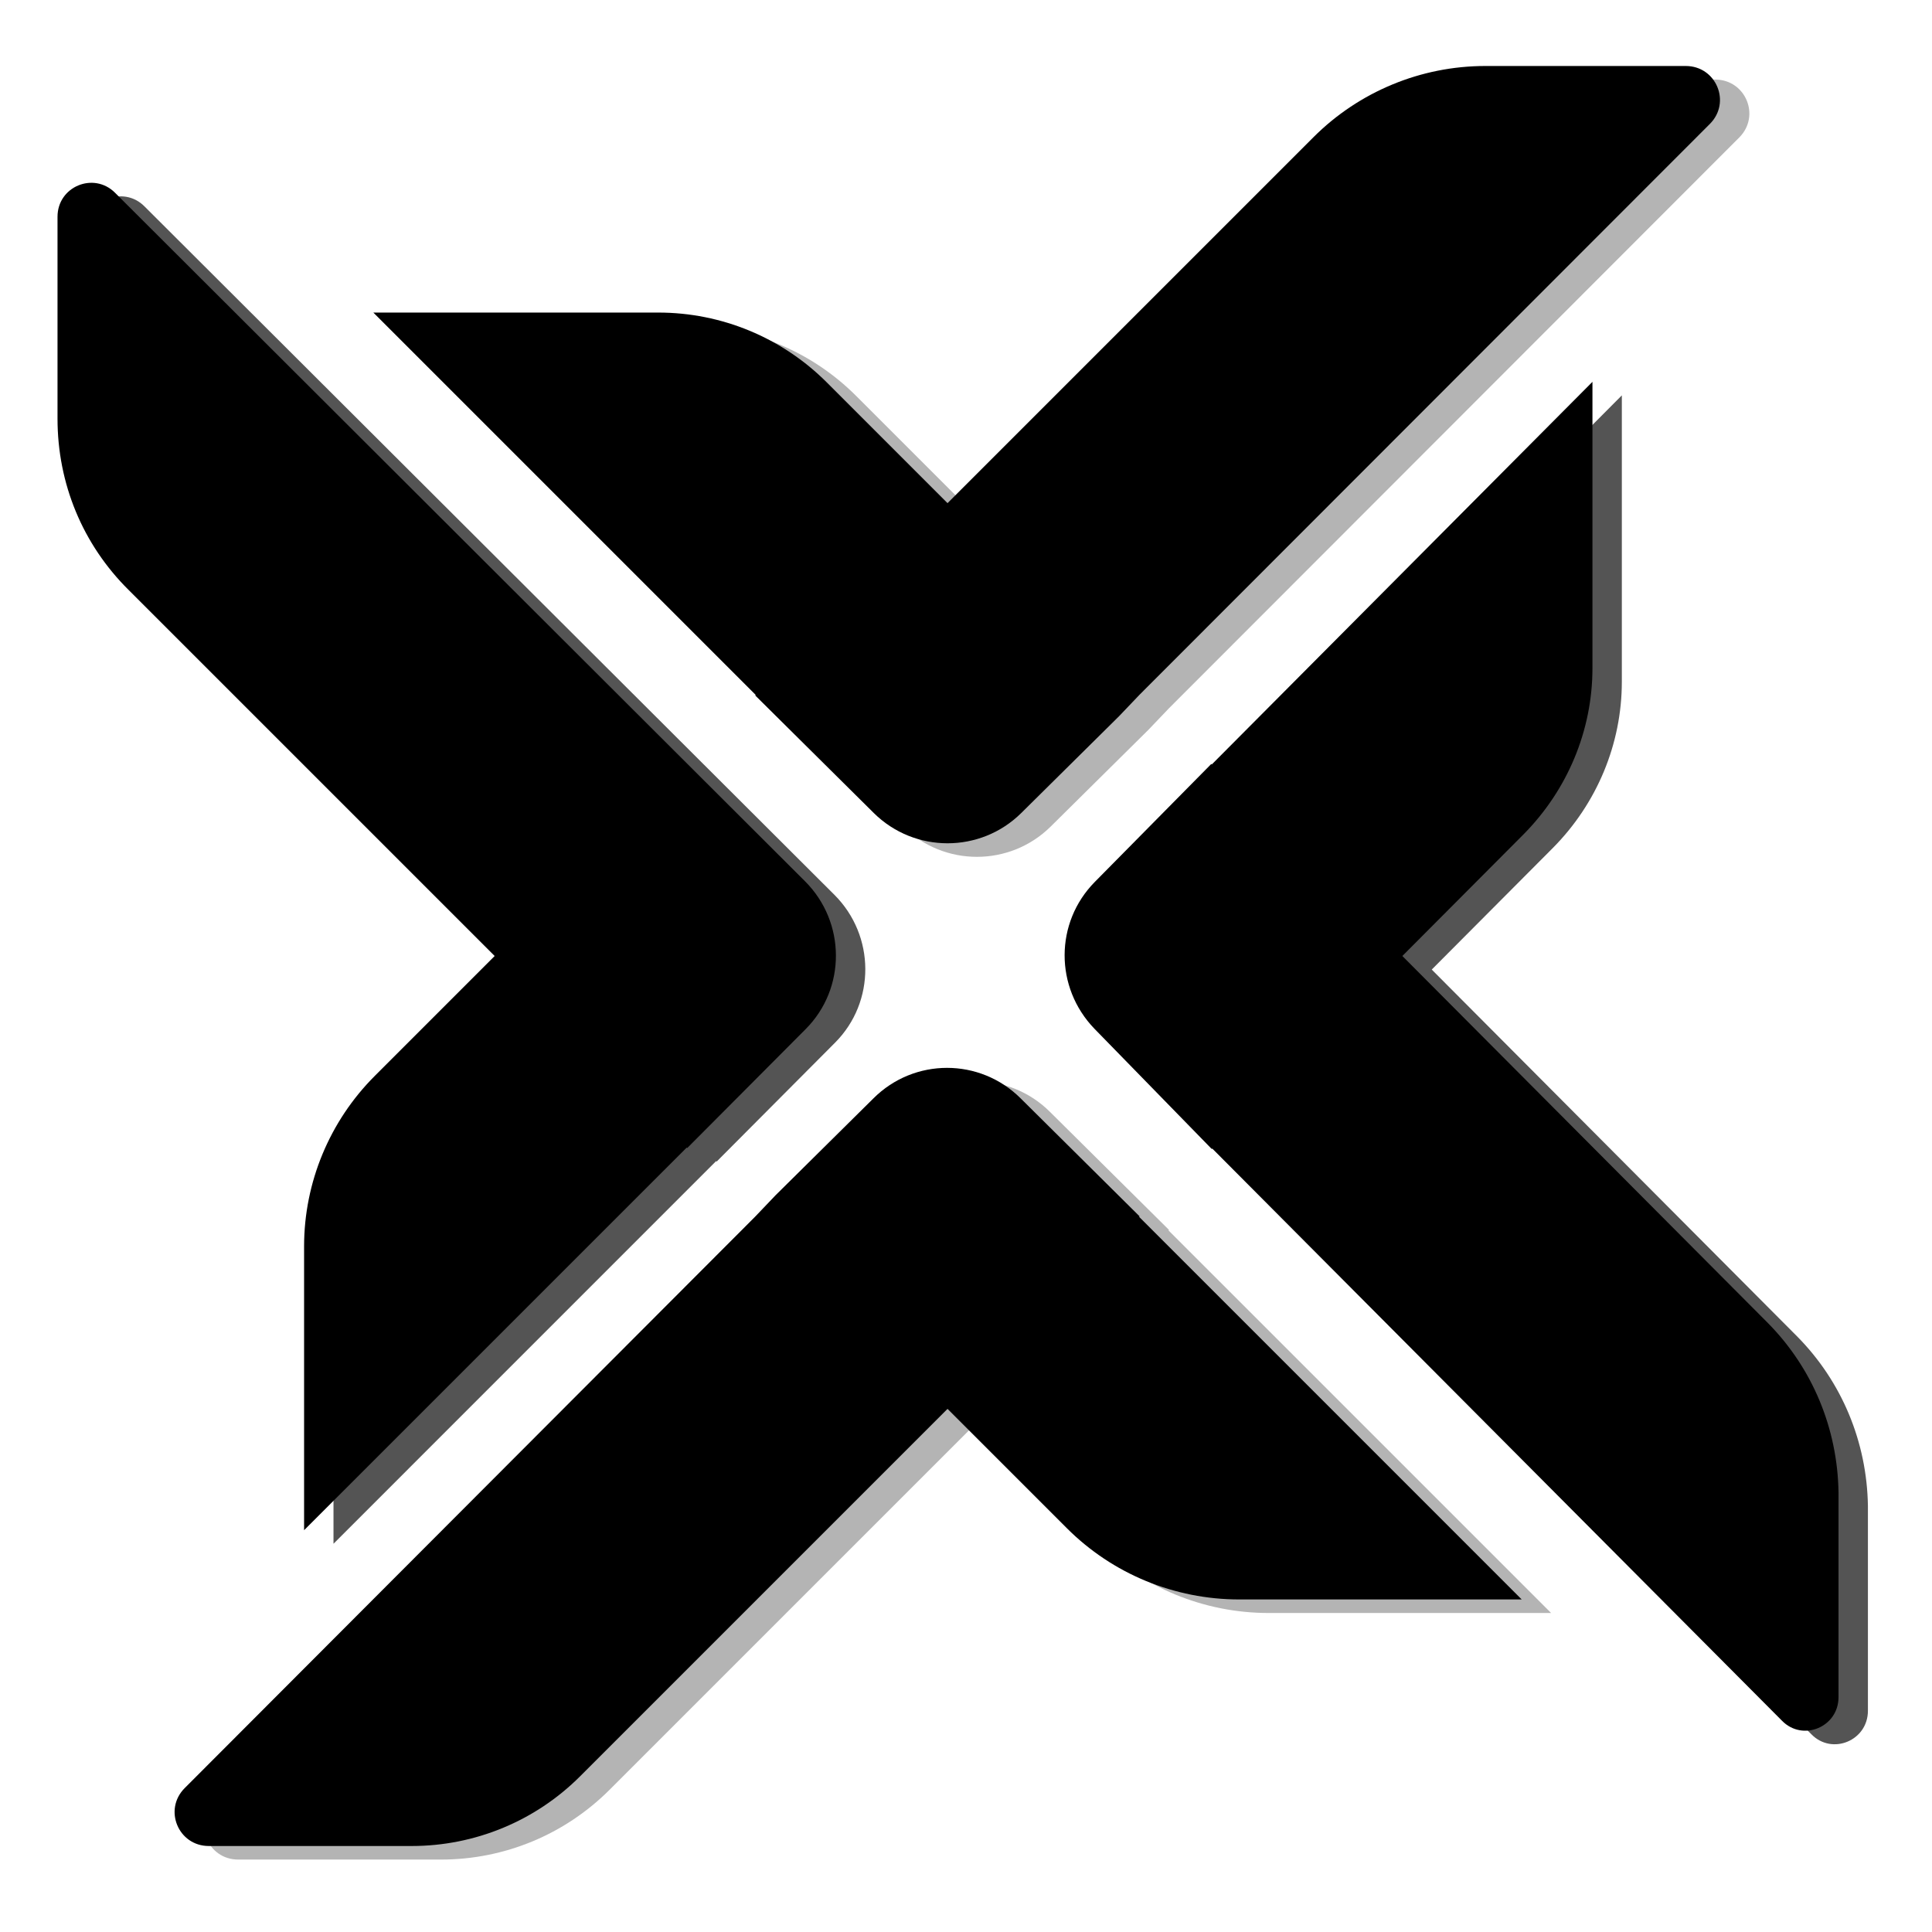 <svg xmlns="http://www.w3.org/2000/svg" xmlns:xlink="http://www.w3.org/1999/xlink" width="500" zoomAndPan="magnify" viewBox="0 0 375 375" height="500" preserveAspectRatio="xMidYMid meet" version="1.0"><defs><clipPath id="b7e398eed9"><path d="M 68 3.441 L 330 3.441 L 330 155 L 68 155 Z M 68 3.441 " clip-rule="nonzero"/></clipPath><clipPath id="e22ed5552b"><path d="M 29 197 L 292 197 L 292 348.961 L 29 348.961 Z M 29 197 " clip-rule="nonzero"/></clipPath><clipPath id="2a25bb61f6"><path d="M 6.34 26 L 158 26 L 158 288 L 6.34 288 Z M 6.34 26 " clip-rule="nonzero"/></clipPath><clipPath id="7a40b5311a"><path d="M 62 0.809 L 324 0.809 L 324 152 L 62 152 Z M 62 0.809 " clip-rule="nonzero"/></clipPath><clipPath id="93f4559fe2"><path d="M 23 195 L 286 195 L 286 346.586 L 23 346.586 Z M 23 195 " clip-rule="nonzero"/></clipPath><clipPath id="62531b18f7"><rect x="0" width="354" y="0" height="349"/></clipPath></defs><g transform="matrix(1, 0, 0, 1, 10, 12)"><g clip-path="url(#62531b18f7)"><g clip-path="url(#b7e398eed9)"><path fill="#b4b4b4" d="M 142.25 125.566 L 165.32 148.449 C 173.234 156.266 186.008 156.266 193.922 148.449 L 212.895 129.668 L 216.898 125.473 L 327.582 14.691 C 331.777 10.496 328.824 3.441 322.91 3.441 L 284.016 3.441 C 271.523 3.441 259.512 8.398 250.648 17.266 L 179.621 88.289 L 156.168 64.836 C 147.492 56.16 135.766 51.301 123.469 51.301 L 68.172 51.301 L 142.438 125.566 Z M 142.25 125.566 " fill-opacity="1" fill-rule="nonzero"/></g><g clip-path="url(#e22ed5552b)"><path fill="#b4b4b4" d="M 216.898 226.719 L 193.824 203.84 C 185.914 195.926 173.137 195.926 165.227 203.84 L 146.254 222.621 L 142.25 226.816 L 31.562 337.691 C 27.367 341.887 30.324 348.941 36.234 348.941 L 75.609 348.941 C 87.906 348.941 99.633 344.078 108.309 335.402 L 179.621 264.09 L 202.789 287.258 C 211.652 296.125 223.668 301.082 236.25 301.082 L 291.07 301.082 L 216.801 226.816 Z M 216.898 226.719 " fill-opacity="1" fill-rule="nonzero"/></g><g clip-path="url(#2a25bb61f6)"><path fill="#545454" d="M 91.719 176.191 L 68.457 199.453 C 59.688 208.223 54.73 220.141 54.73 232.535 L 54.73 287.641 L 128.996 213.371 L 129.094 213.469 L 152.07 190.395 C 159.98 182.484 159.887 169.613 151.973 161.699 L 18.023 28.039 C 13.926 23.938 6.871 26.797 6.871 32.707 L 6.871 71.891 C 6.871 84.477 11.734 96.297 20.695 105.164 Z M 91.719 176.191 " fill-opacity="1" fill-rule="nonzero"/></g><path fill="#545454" d="M 338.832 247.406 L 267.902 176.191 L 291.449 152.547 C 299.938 143.969 304.797 132.43 304.797 120.324 L 304.797 64.742 L 230.91 139.008 L 230.816 138.914 L 208.223 161.793 C 200.402 169.707 200.402 182.293 208.125 190.301 L 230.91 213.656 L 231.008 213.562 L 341.598 324.629 C 345.602 328.73 352.562 325.871 352.562 320.055 L 352.562 280.297 C 352.371 267.906 347.508 256.18 338.832 247.406 Z M 338.832 247.406 " fill-opacity="1" fill-rule="nonzero"/><g clip-path="url(#7a40b5311a)"><path fill="#000000" d="M 136.543 122.938 L 159.613 145.816 C 167.527 153.637 180.305 153.637 188.215 145.816 L 207.188 127.035 L 211.191 122.84 L 321.879 12.059 C 326.074 7.863 323.117 0.809 317.207 0.809 L 278.309 0.809 C 265.82 0.809 253.809 5.766 244.941 14.633 L 173.914 85.66 L 150.461 62.207 C 141.785 53.531 130.059 48.668 117.762 48.668 L 62.465 48.668 L 136.734 122.938 Z M 136.543 122.938 " fill-opacity="1" fill-rule="nonzero"/></g><g clip-path="url(#93f4559fe2)"><path fill="#000000" d="M 211.191 224.09 L 188.121 201.207 C 180.207 193.293 167.434 193.293 159.52 201.207 L 140.547 219.988 L 136.543 224.184 L 25.855 335.062 C 21.664 339.254 24.617 346.309 30.527 346.309 L 69.902 346.309 C 82.203 346.309 93.93 341.449 102.602 332.773 L 173.914 261.461 L 197.082 284.629 C 205.949 293.492 217.961 298.453 230.547 298.453 L 285.363 298.453 L 211.098 224.184 Z M 211.191 224.09 " fill-opacity="1" fill-rule="nonzero"/></g><path fill="#000000" d="M 86.016 173.559 L 62.754 196.824 C 53.98 205.594 49.023 217.512 49.023 229.902 L 49.023 285.008 L 123.293 210.742 L 123.387 210.836 L 146.363 187.766 C 154.277 179.852 154.18 166.98 146.27 159.07 L 12.32 25.406 C 8.219 21.309 1.164 24.168 1.164 30.078 L 1.164 69.262 C 1.164 81.848 6.027 93.668 14.988 102.535 Z M 86.016 173.559 " fill-opacity="1" fill-rule="nonzero"/><path fill="#000000" d="M 333.129 244.777 L 262.195 173.559 L 285.746 149.918 C 294.23 141.336 299.094 129.801 299.094 117.691 L 299.094 62.113 L 225.207 136.379 L 225.109 136.285 L 202.516 159.164 C 194.699 167.078 194.699 179.66 202.422 187.672 L 225.207 211.027 L 225.301 210.934 L 335.891 322 C 339.898 326.098 346.855 323.238 346.855 317.422 L 346.855 277.668 C 346.664 265.273 341.805 253.547 333.129 244.777 Z M 333.129 244.777 " fill-opacity="1" fill-rule="nonzero"/></g></g></svg>